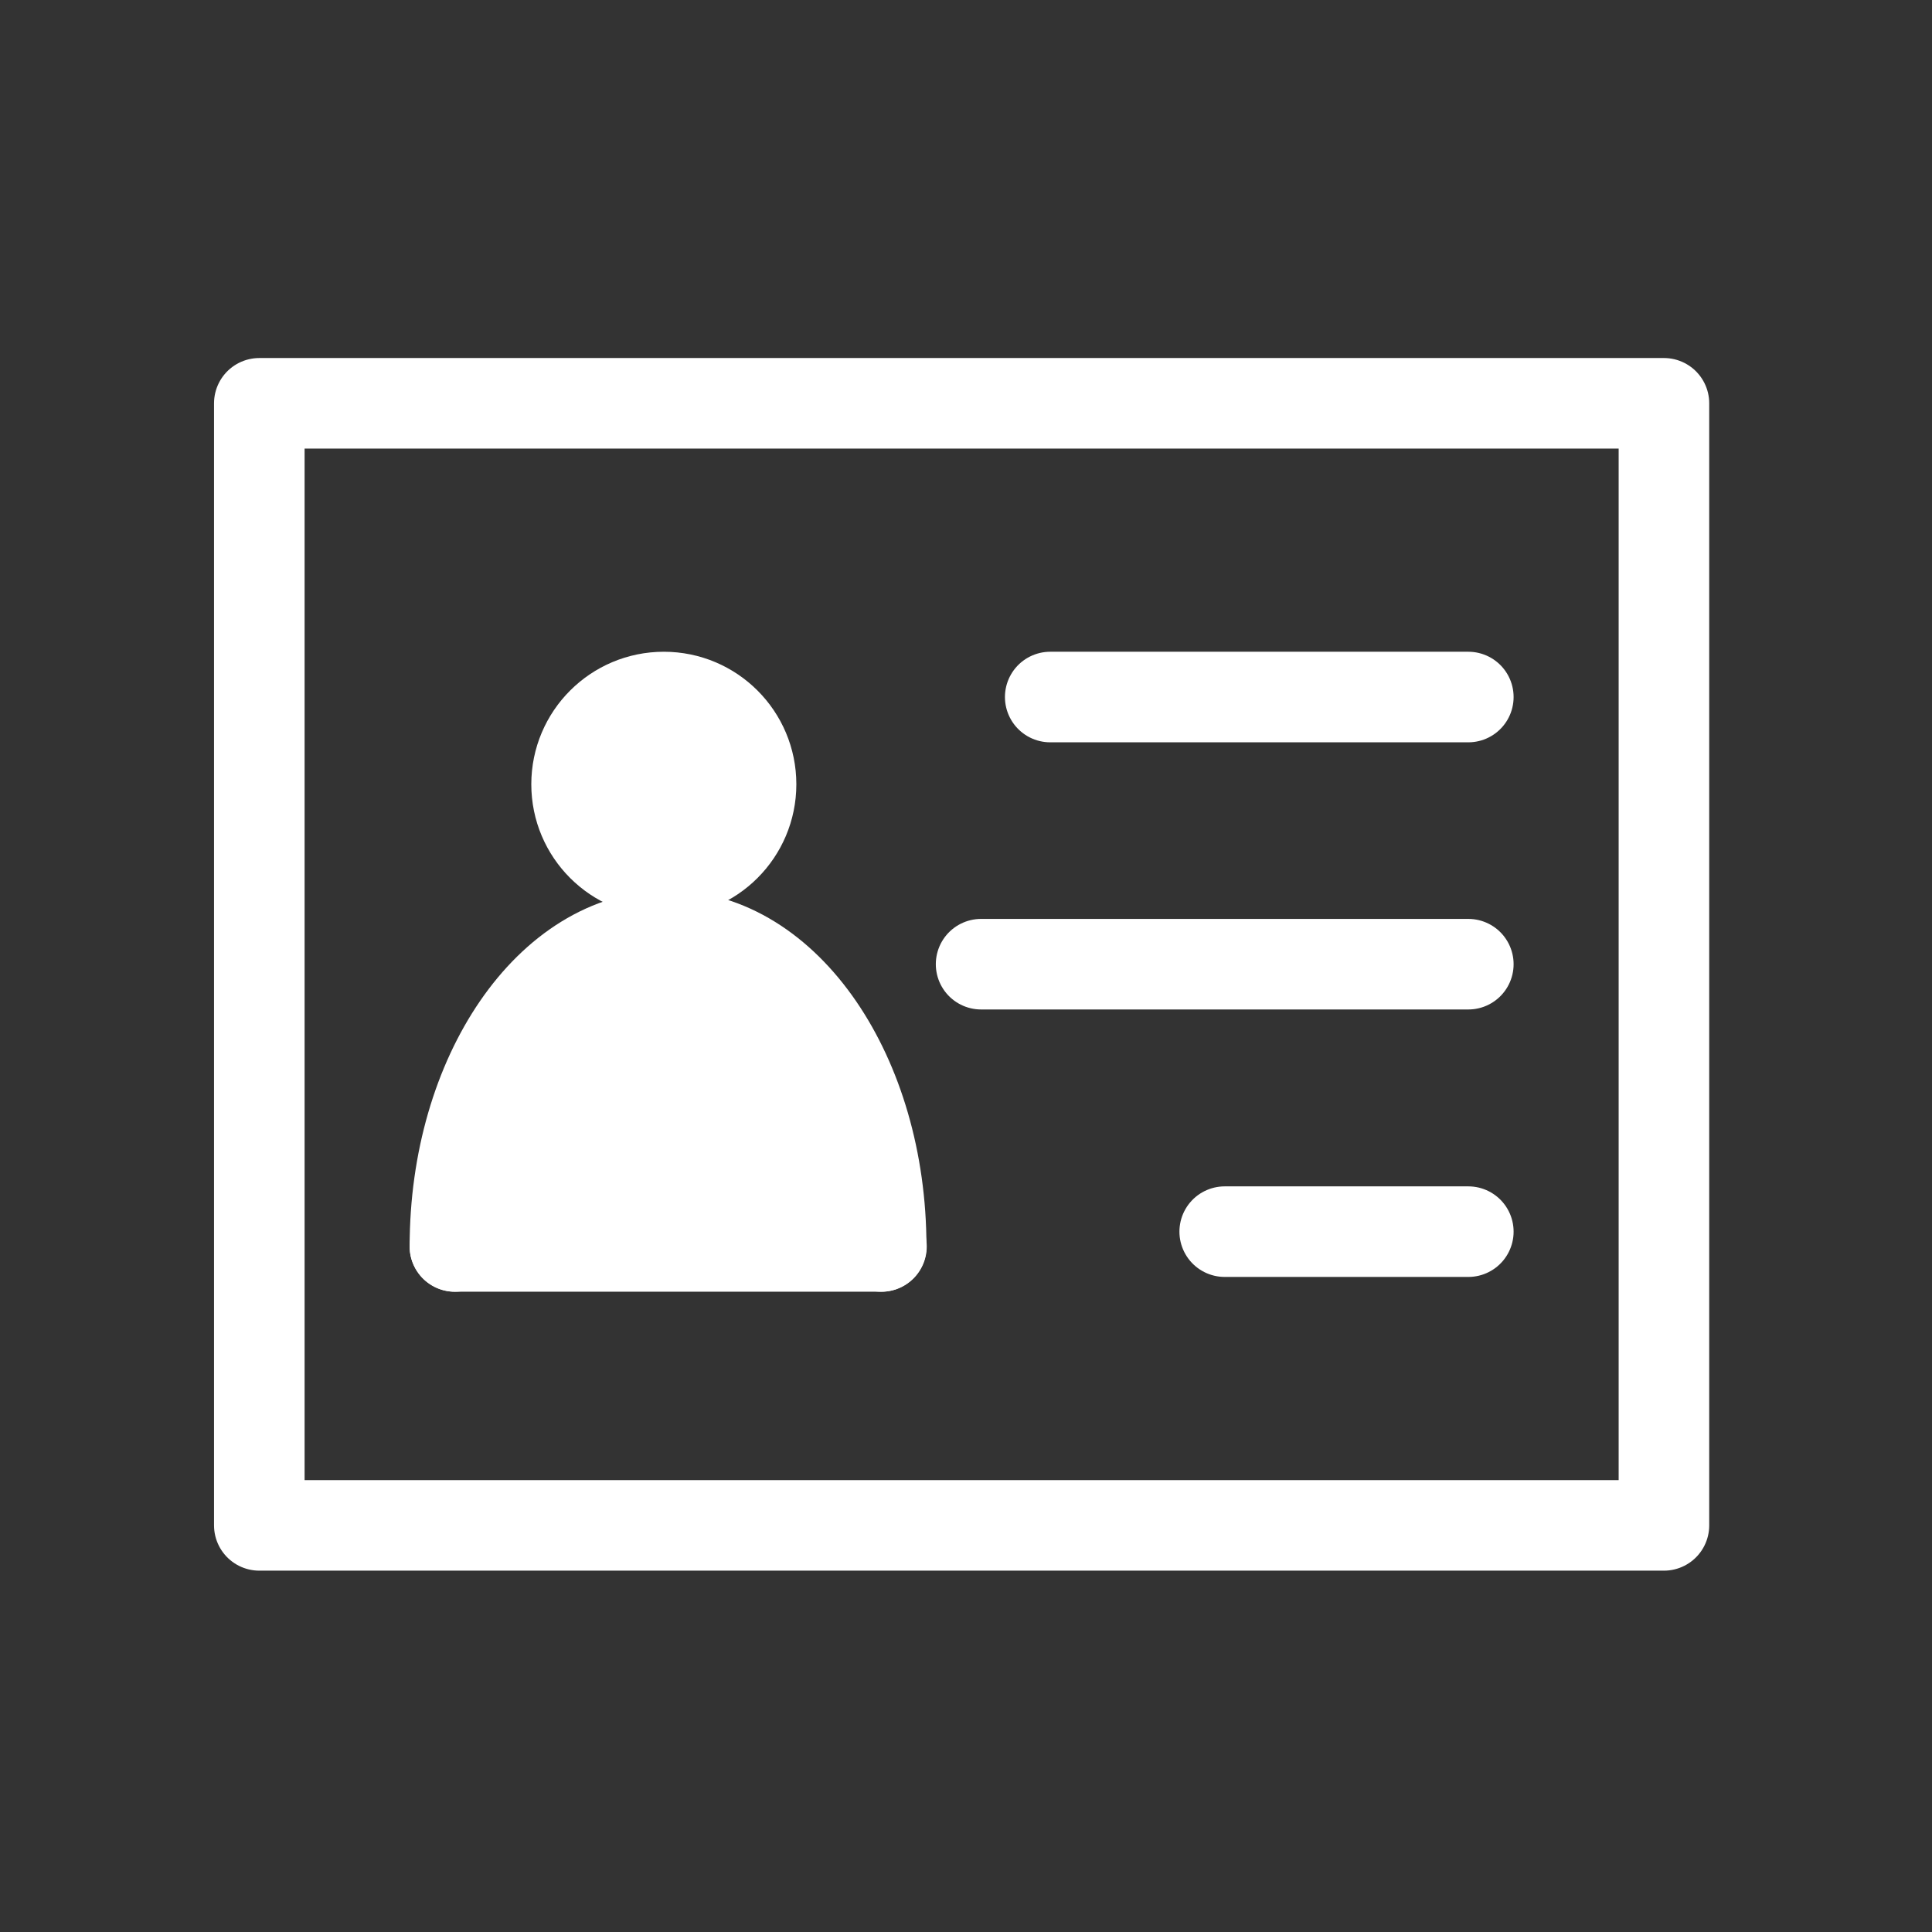 <?xml version="1.0" encoding="utf-8"?>
<!-- Generator: Adobe Illustrator 25.4.1, SVG Export Plug-In . SVG Version: 6.00 Build 0)  -->
<!DOCTYPE svg PUBLIC "-//W3C//DTD SVG 1.1//EN" "http://www.w3.org/Graphics/SVG/1.1/DTD/svg11.dtd">
<svg version="1.1" xmlns:x="http://ns.adobe.com/Extensibility/1.0/" xmlns:i="http://ns.adobe.com/AdobeIllustrator/10.0/" xmlns:graph="http://ns.adobe.com/Graphs/1.0/"
	 xmlns="http://www.w3.org/2000/svg" xmlns:xlink="http://www.w3.org/1999/xlink" x="0px" y="0px" viewBox="0 0 64 64"
	 style="enable-background:new 0 0 64 64;" xml:space="preserve">
<rect x="0" y="0" width="64" height="64" fill="#333333" stroke="none"/>
<style type="text/css">
	.st0{display:none;}
	.st1{display:inline;}
	.st2{fill:none;stroke:#000000;stroke-width:3;stroke-linecap:round;stroke-linejoin:round;stroke-miterlimit:10;}
	.st3{fill:none;stroke:#000000;stroke-width:2;stroke-linecap:round;stroke-linejoin:round;stroke-miterlimit:10;}
	.st4{fill:none;stroke:#FFFFFF;stroke-width:2;stroke-linecap:round;stroke-linejoin:round;stroke-miterlimit:10;}
	.st5{display:inline;fill:none;stroke:#FFFFFF;stroke-width:2;stroke-linejoin:round;stroke-miterlimit:10;}
	.st6{display:inline;fill:none;stroke:#FFFFFF;stroke-width:3;stroke-linejoin:round;stroke-miterlimit:10;}
	.st7{display:inline;fill:none;stroke:#FFFFFF;stroke-width:3;stroke-linecap:square;stroke-linejoin:round;stroke-miterlimit:10;}
	.st8{fill:none;stroke:#FFFFFF;stroke-width:3;stroke-linecap:round;stroke-linejoin:round;stroke-miterlimit:10;}
	.st9{fill:#FFFFFF;stroke:#FFFFFF;stroke-width:3;stroke-linecap:round;stroke-linejoin:round;stroke-miterlimit:10;}
</style>
<g id="Camada_1" class="st0">
	<g class="st1">
		<path class="st2" d="M54.46,14.49l-2.84,2.84l-2.88,2.88c2.36,3.34,3.76,7.4,3.76,11.79c0,3.11-0.72,6.06-1.97,8.7l3.34,2.34
			l3.3,2.31c2.12-3.99,3.33-8.53,3.33-13.35C60.5,25.4,58.24,19.32,54.46,14.49z"/>
		<path class="st2" d="M46.53,46.45C42.81,50.18,37.67,52.5,32,52.5c-11.3,0-20.5-9.2-20.5-20.5c0-1.23,0.13-2.44,0.34-3.61
			l-3.83-1.39l-3.78-1.38C3.76,27.67,3.5,29.81,3.5,32c0,15.71,12.79,28.5,28.5,28.5c8.38,0,15.93-3.64,21.15-9.42l-3.3-2.31
			L46.53,46.45z"/>
		<path class="st2" d="M14.24,21.81c2.98-5.18,8.16-8.93,14.26-9.99V7.75V3.72C18.95,4.9,10.85,10.81,6.63,19.04l3.78,1.38
			L14.24,21.81z"/>
		<path class="st2" d="M46.67,12.38l2.84-2.84c-3.97-3.1-8.77-5.17-14.01-5.82v4.03v4.07c3.05,0.53,5.86,1.72,8.29,3.44L46.67,12.38
			z"/>
	</g>
	<g class="st1">
		<rect x="22" y="32" class="st3" width="3.81" height="8.8"/>
		<rect x="38.19" y="23.2" class="st3" width="3.81" height="17.59"/>
		<rect x="30.09" y="27.6" class="st3" width="3.81" height="13.19"/>
		<line class="st3" x1="16.6" y1="34.84" x2="24.64" y2="23.2"/>
		<line class="st3" x1="30.09" y1="24.64" x2="24.64" y2="23.2"/>
		<line class="st3" x1="38.19" y1="18.16" x2="30.09" y2="24.64"/>
		<polyline class="st3" points="35.67,16.57 39.67,16.57 39.67,20.57 		"/>
	</g>
</g>
<g id="Camada_2" class="st0">
	<g class="st1">
		<path class="st3" d="M20.21,22.1l26.19,0v-6.58c0-1.44-1.17-2.61-2.61-2.61l-32.58,0c-1.44,0-2.61,1.17-2.61,2.61l0,23.76
			c0,1.44,1.17,2.61,2.61,2.61l6.39,0l0-17.18C17.6,23.27,18.77,22.1,20.21,22.1z"/>
		<path class="st3" d="M17.6,41.9l0,6.58c0,1.44,1.17,2.61,2.61,2.61l32.58,0c1.44,0,2.61-1.17,2.61-2.61l0-23.76
			c0-1.44-1.17-2.61-2.61-2.61l-6.39,0"/>
	</g>
</g>
<g id="Camada_3" class="st0">
	<g class="st1">
		<line class="st4" x1="8.8" y1="49.72" x2="55.24" y2="49.72"/>
		<rect x="19.86" y="34.4" class="st4" width="6.29" height="11.36"/>
		<rect x="46.55" y="23.04" class="st4" width="6.29" height="22.72"/>
		<rect x="33.21" y="28.72" class="st4" width="6.29" height="17.04"/>
		<line class="st4" x1="12.86" y1="37.72" x2="24.16" y2="24.38"/>
		<line class="st4" x1="35.8" y1="26.08" x2="24.16" y2="24.38"/>
		<line class="st4" x1="49.54" y1="13.12" x2="35.8" y2="26.08"/>
		<polyline class="st4" points="43.56,13.12 49.54,13.12 49.54,19.11 		"/>
	</g>
</g>
<g id="Camada_4" class="st0">
	<rect x="8.23" y="13" class="st5" width="46.89" height="37.8"/>
	<path class="st5" d="M31.76,13.45v36.9V13.45z"/>
	<rect x="36.76" y="38.03" class="st6" width="13.86" height="7.82"/>
	<rect x="12.69" y="17.59" class="st6" width="13.86" height="7.82"/>
	<line class="st7" x1="12.69" y1="32.13" x2="21.01" y2="32.1"/>
	<line class="st7" x1="25.83" y1="32.11" x2="26.73" y2="32.11"/>
	<line class="st7" x1="12.6" y1="38.04" x2="20.92" y2="38.01"/>
	<line class="st7" x1="25.74" y1="38.02" x2="26.64" y2="38.02"/>
	<line class="st7" x1="12.6" y1="44.16" x2="20.92" y2="44.13"/>
	<line class="st7" x1="25.74" y1="44.14" x2="26.64" y2="44.14"/>
	<line class="st7" x1="37.07" y1="19.41" x2="45.38" y2="19.39"/>
	<line class="st7" x1="50.2" y1="19.4" x2="51.11" y2="19.4"/>
	<line class="st7" x1="36.98" y1="25.32" x2="45.29" y2="25.3"/>
	<line class="st7" x1="50.11" y1="25.31" x2="51.02" y2="25.31"/>
	<line class="st7" x1="36.98" y1="31.44" x2="45.29" y2="31.41"/>
	<line class="st7" x1="50.11" y1="31.42" x2="51.02" y2="31.42"/>
</g>
<g id="Camada_6">
	<g>
		<rect x="8.59" y="13.36" class="st8" width="46.53" height="37.17"/>
		<circle class="st9" cx="21.99" cy="25.98" r="2.89"/>
		<path class="st9" d="M15.07,41.29c0-5.69,3.16-10.29,7.06-10.29s7.06,4.61,7.06,10.29"/>
		<path class="st8" d="M15.07,41.29H29.2H15.07z"/>
		<line class="st8" x1="34.79" y1="23.09" x2="48.64" y2="23.09"/>
		<line class="st8" x1="40.57" y1="40.8" x2="48.64" y2="40.8"/>
		<line class="st8" x1="32.5" y1="31.94" x2="48.64" y2="31.94"/>
	</g>
</g>
<g id="Camada_5">
</g>
</svg>
